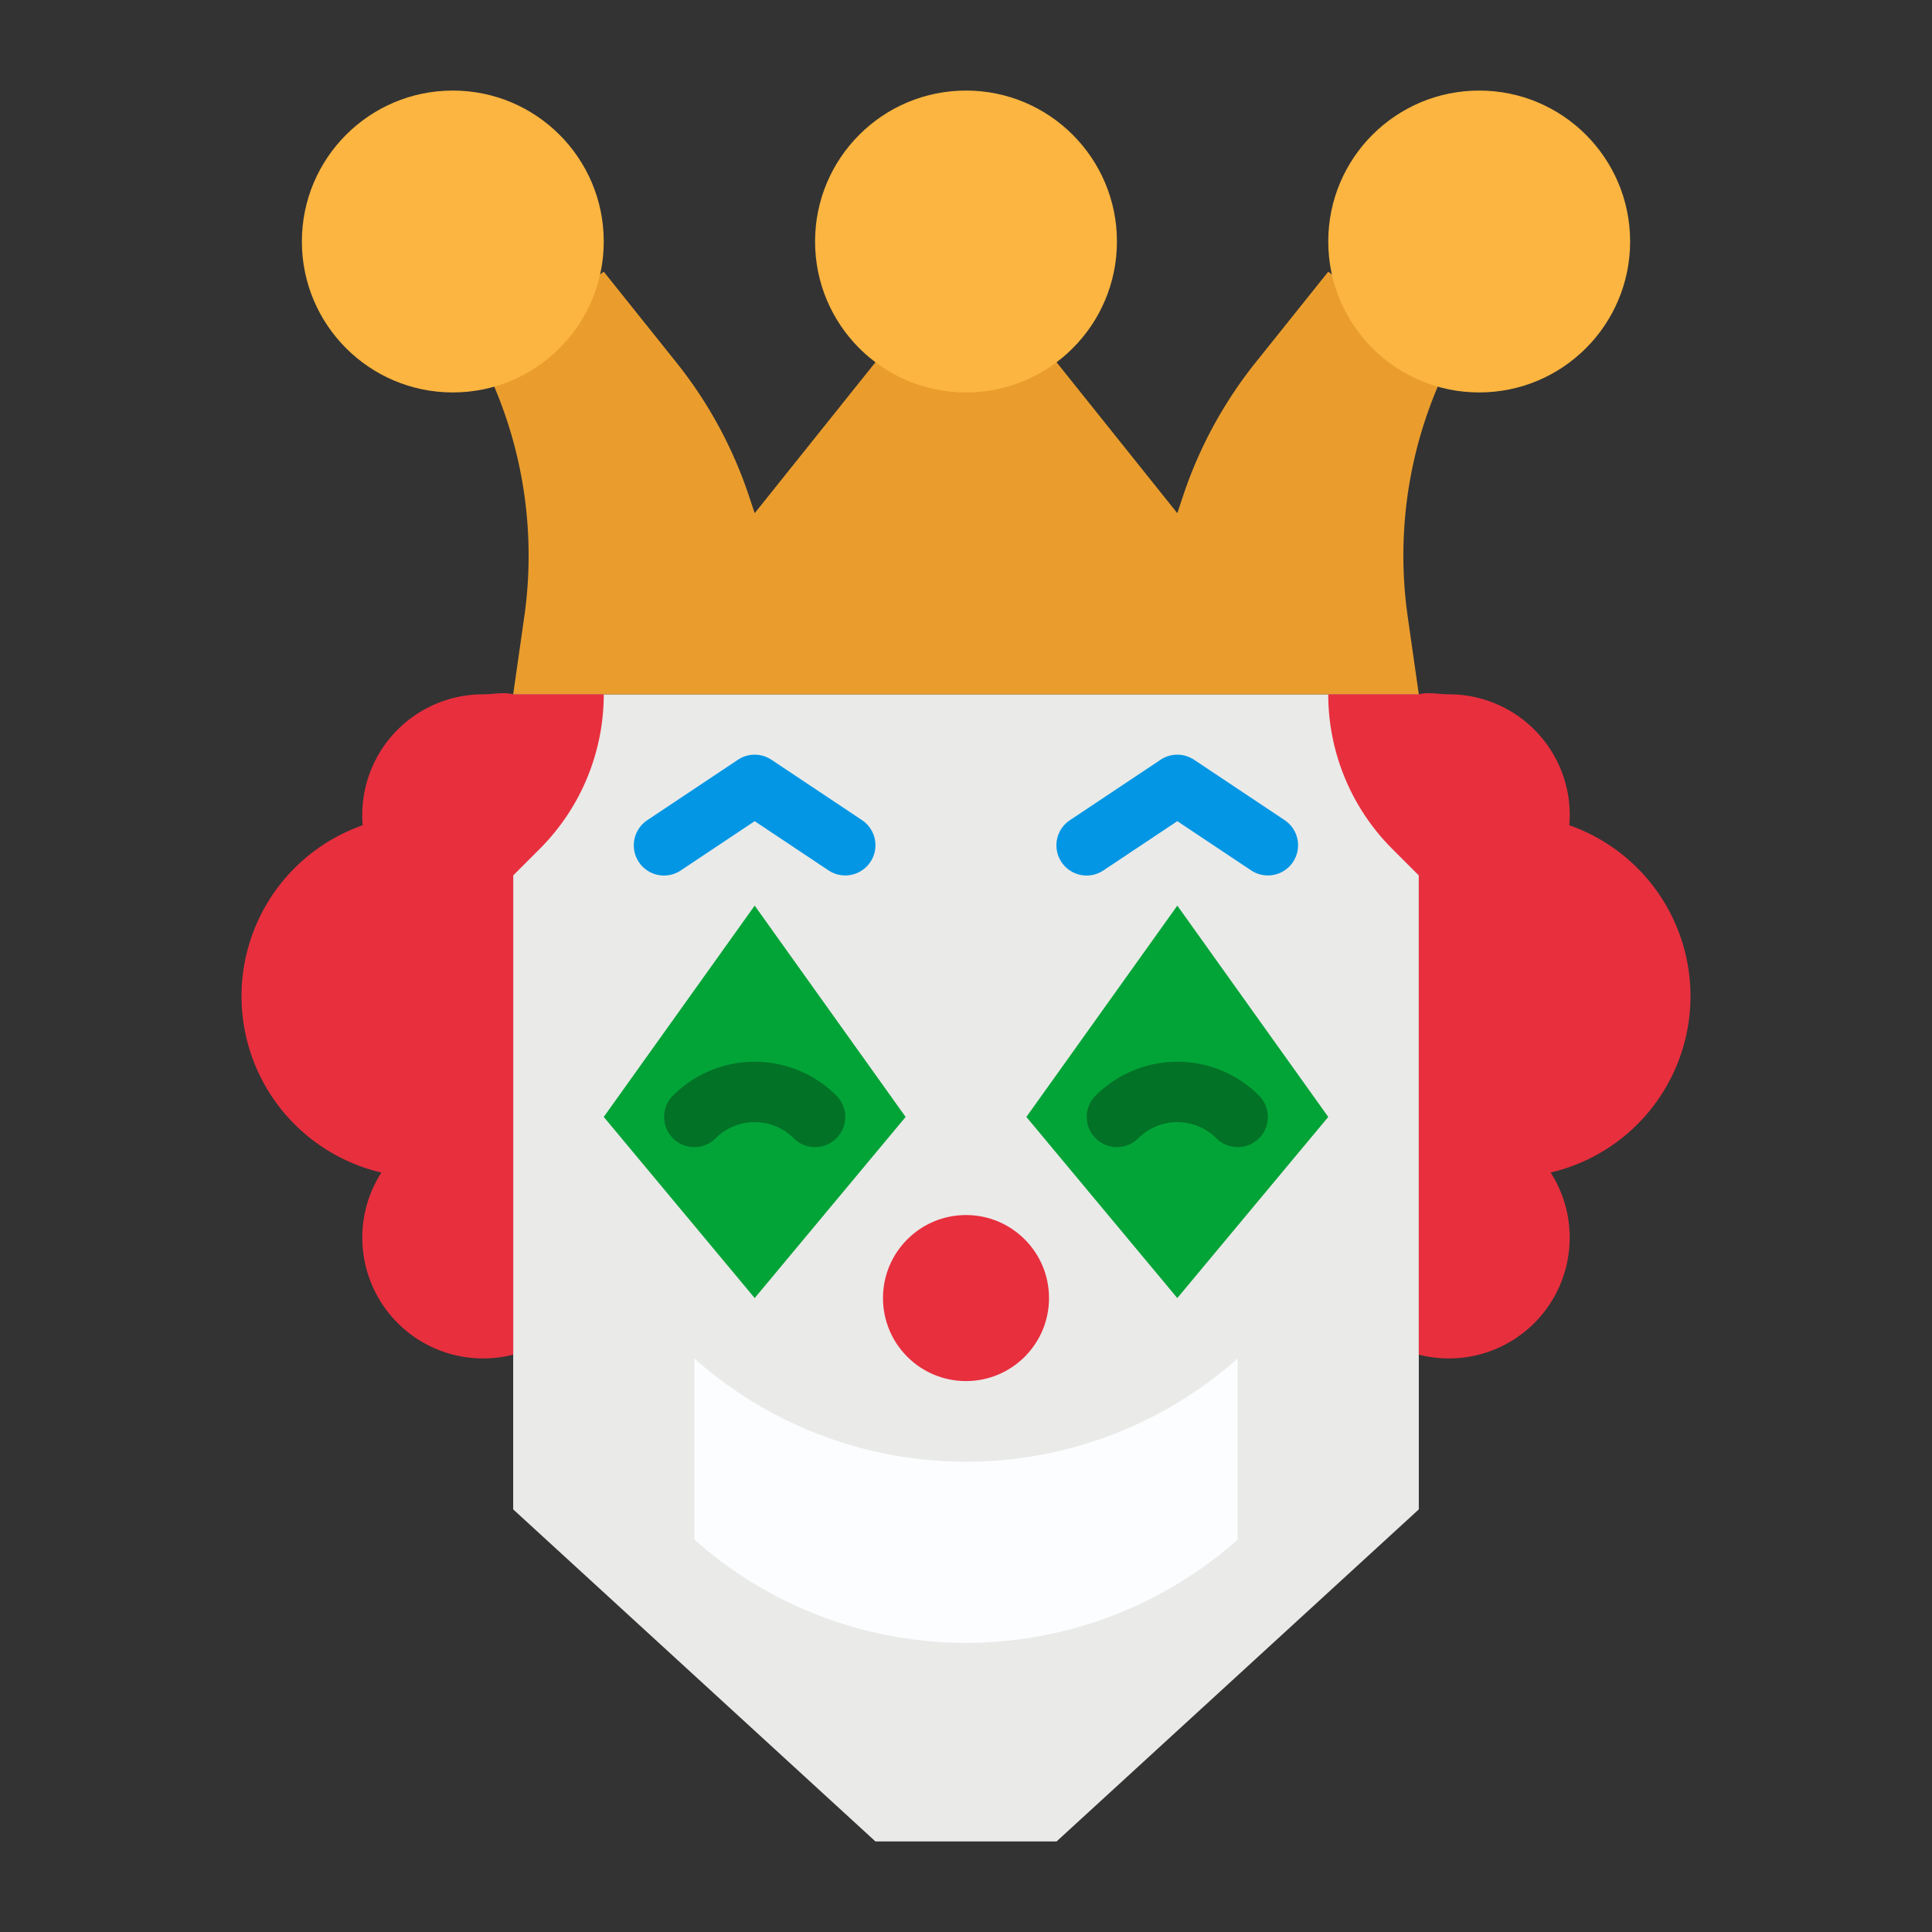 <svg height="512" viewBox="0 0 512 512" width="512" xmlns="http://www.w3.org/2000/svg"><rect x="0" y="0" width="512" height="512" fill="#333333" stroke="none"/><g id="flat"><path d="m136 184h240v216l-96 88h-48l-96-88z" fill="#eaeae8"/><path d="m184 360a108.375 108.375 0 0 0 144 0v48a108.375 108.375 0 0 1 -144 0z" fill="#fbfdff"/><path d="m200 240-40 56 40 48 40-48z" fill="#02a437"/><path d="m216 304a7.974 7.974 0 0 1 -5.657-2.343 14.644 14.644 0 0 0 -20.686 0 8 8 0 0 1 -11.314-11.314 30.627 30.627 0 0 1 43.314 0 8 8 0 0 1 -5.657 13.657z" fill="#027226"/><path d="m312 240-40 56 40 48 40-48z" fill="#02a437"/><path d="m328 304a7.974 7.974 0 0 1 -5.657-2.343 14.644 14.644 0 0 0 -20.686 0 8 8 0 0 1 -11.314-11.314 30.627 30.627 0 0 1 43.314 0 8 8 0 0 1 -5.657 13.657z" fill="#027226"/><circle cx="256" cy="344" fill="#e82f3e" r="22"/><path d="m223.992 232a7.969 7.969 0 0 1 -4.43-1.345l-19.562-13.04-19.562 13.041a8 8 0 1 1 -8.876-13.312l24-16a8 8 0 0 1 8.876 0l24 16a8 8 0 0 1 -4.446 14.656z" fill="#0296e5"/><path d="m335.992 232a7.969 7.969 0 0 1 -4.43-1.345l-19.562-13.04-19.562 13.041a8 8 0 1 1 -8.876-13.312l24-16a8 8 0 0 1 8.876 0l24 16a8 8 0 0 1 -4.446 14.656z" fill="#0296e5"/><path d="m384 96-32-24-19.24 24.049a114.532 114.532 0 0 0 -19.219 35.33l-1.541 4.621-32-40h-48l-32 40-1.541-4.621a114.532 114.532 0 0 0 -19.219-35.33l-19.24-24.049-32 24a114.531 114.531 0 0 1 10.94 67.417l-2.94 20.583h240l-2.94-20.583a114.531 114.531 0 0 1 10.94-67.417z" fill="#ea9d2d"/><path d="m136 184c-2.557-.658-5.238 0-8 0a32 32 0 0 0 -32 32c0 .911.047 1.81.122 2.7a48 48 0 0 0 4.942 92.032 32.013 32.013 0 0 0 34.936 48.26v-126.992l7.029-7.029a57.94 57.94 0 0 0 16.971-40.971z" fill="#e82f3e"/><path d="m376 184c2.557-.658 5.238 0 8 0a32 32 0 0 1 32 32c0 .911-.047 1.81-.122 2.7a48 48 0 0 1 -4.942 92.032 32.013 32.013 0 0 1 -34.936 48.26v-126.992l-7.029-7.029a57.94 57.94 0 0 1 -16.971-40.971z" fill="#e82f3e"/><g fill="#fbb540"><circle cx="120" cy="64" r="40"/><circle cx="256" cy="64" r="40"/><circle cx="392" cy="64" r="40"/></g></g></svg>